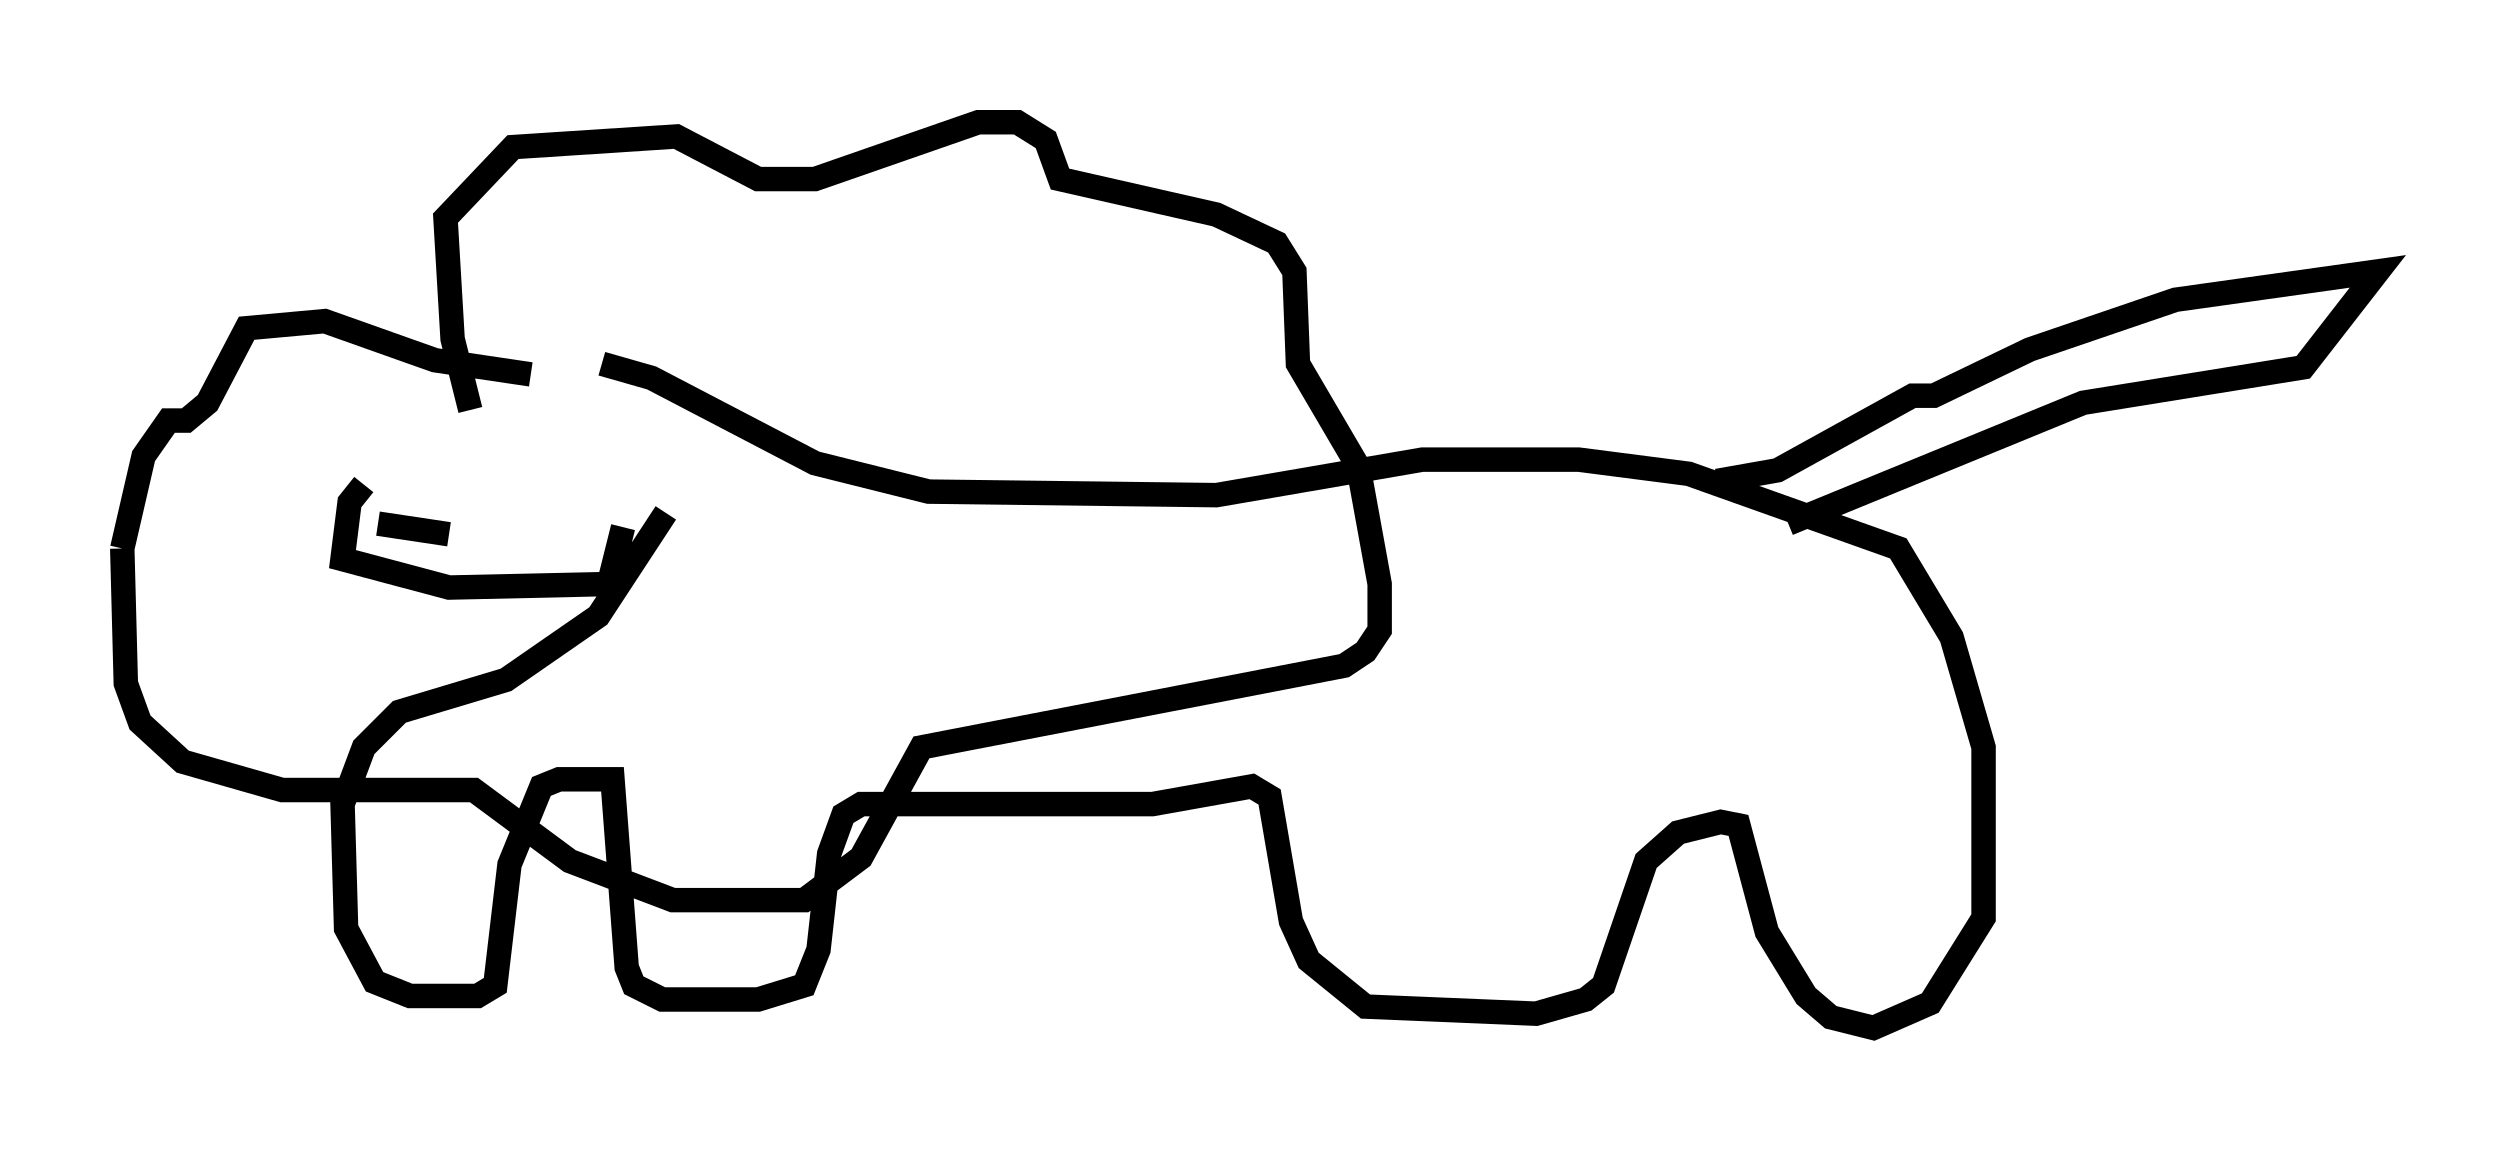 <?xml version="1.0" encoding="utf-8" ?>
<svg baseProfile="full" height="47.039" version="1.1" width="102.234" xmlns="http://www.w3.org/2000/svg" xmlns:ev="http://www.w3.org/2001/xml-events" xmlns:xlink="http://www.w3.org/1999/xlink"><defs /><rect fill="white" height="47.039" width="102.234" x="0" y="0" /><path d="M24.173, 15.603 m-9.296, 4.212 l-0.581, 0.726 -0.291, 2.324 l4.358, 1.162 6.536, -0.145 l0.581, -2.324 m-2.034, -3.922 l0.0, 0.0 m-7.989, 3.777 l2.905, 0.436 m0.872, -5.084 l-0.726, -2.905 -0.291, -4.939 l2.76, -2.905 6.682, -0.436 l3.341, 1.743 2.324, 0.0 l6.682, -2.324 1.598, 0.0 l1.162, 0.726 0.581, 1.598 l6.391, 1.453 2.469, 1.162 l0.726, 1.162 0.145, 3.777 l2.469, 4.212 0.872, 4.793 l0.0, 1.888 -0.581, 0.872 l-0.872, 0.581 -17.285, 3.341 l-2.469, 4.503 -2.324, 1.743 l-5.374, 0.0 -4.212, -1.598 l-3.922, -2.905 -7.844, 0.0 l-4.067, -1.162 -1.743, -1.598 l-0.581, -1.598 -0.145, -5.52 m0.0, 0.0 l0.872, -3.777 1.017, -1.453 l0.726, 0.0 0.872, -0.726 l1.598, -3.05 3.196, -0.291 l4.503, 1.598 3.922, 0.581 m2.905, -0.436 l2.034, 0.581 6.682, 3.486 l4.648, 1.162 11.765, 0.145 l8.425, -1.453 6.391, 0.0 l4.503, 0.581 8.57, 3.05 l2.179, 3.631 1.307, 4.503 l0.0, 6.972 -2.179, 3.486 l-2.324, 1.017 -1.743, -0.436 l-1.017, -0.872 -1.598, -2.615 l-1.162, -4.358 -0.726, -0.145 l-1.743, 0.436 -1.307, 1.162 l-1.743, 5.084 -0.726, 0.581 l-2.034, 0.581 -6.972, -0.291 l-2.324, -1.888 -0.726, -1.598 l-0.872, -5.084 -0.726, -0.436 l-4.067, 0.726 -11.911, 0.0 l-0.726, 0.436 -0.581, 1.598 l-0.436, 3.922 -0.581, 1.453 l-1.888, 0.581 -3.922, 0.0 l-1.162, -0.581 -0.291, -0.726 l-0.581, -7.698 -2.179, 0.0 l-0.726, 0.291 -1.307, 3.196 l-0.581, 4.939 -0.726, 0.436 l-2.76, 0.0 -1.453, -0.581 l-1.162, -2.179 -0.145, -5.084 l0.872, -2.324 1.453, -1.453 l4.358, -1.307 3.777, -2.615 l2.76, -4.212 m42.994, -1.307 l2.469, -0.436 5.52, -3.05 l0.872, 0.0 3.922, -1.888 l5.955, -2.034 8.279, -1.162 l-3.05, 3.922 -9.006, 1.453 l-12.056, 4.939 " fill="none" stroke="black" stroke-width="1" /></svg>